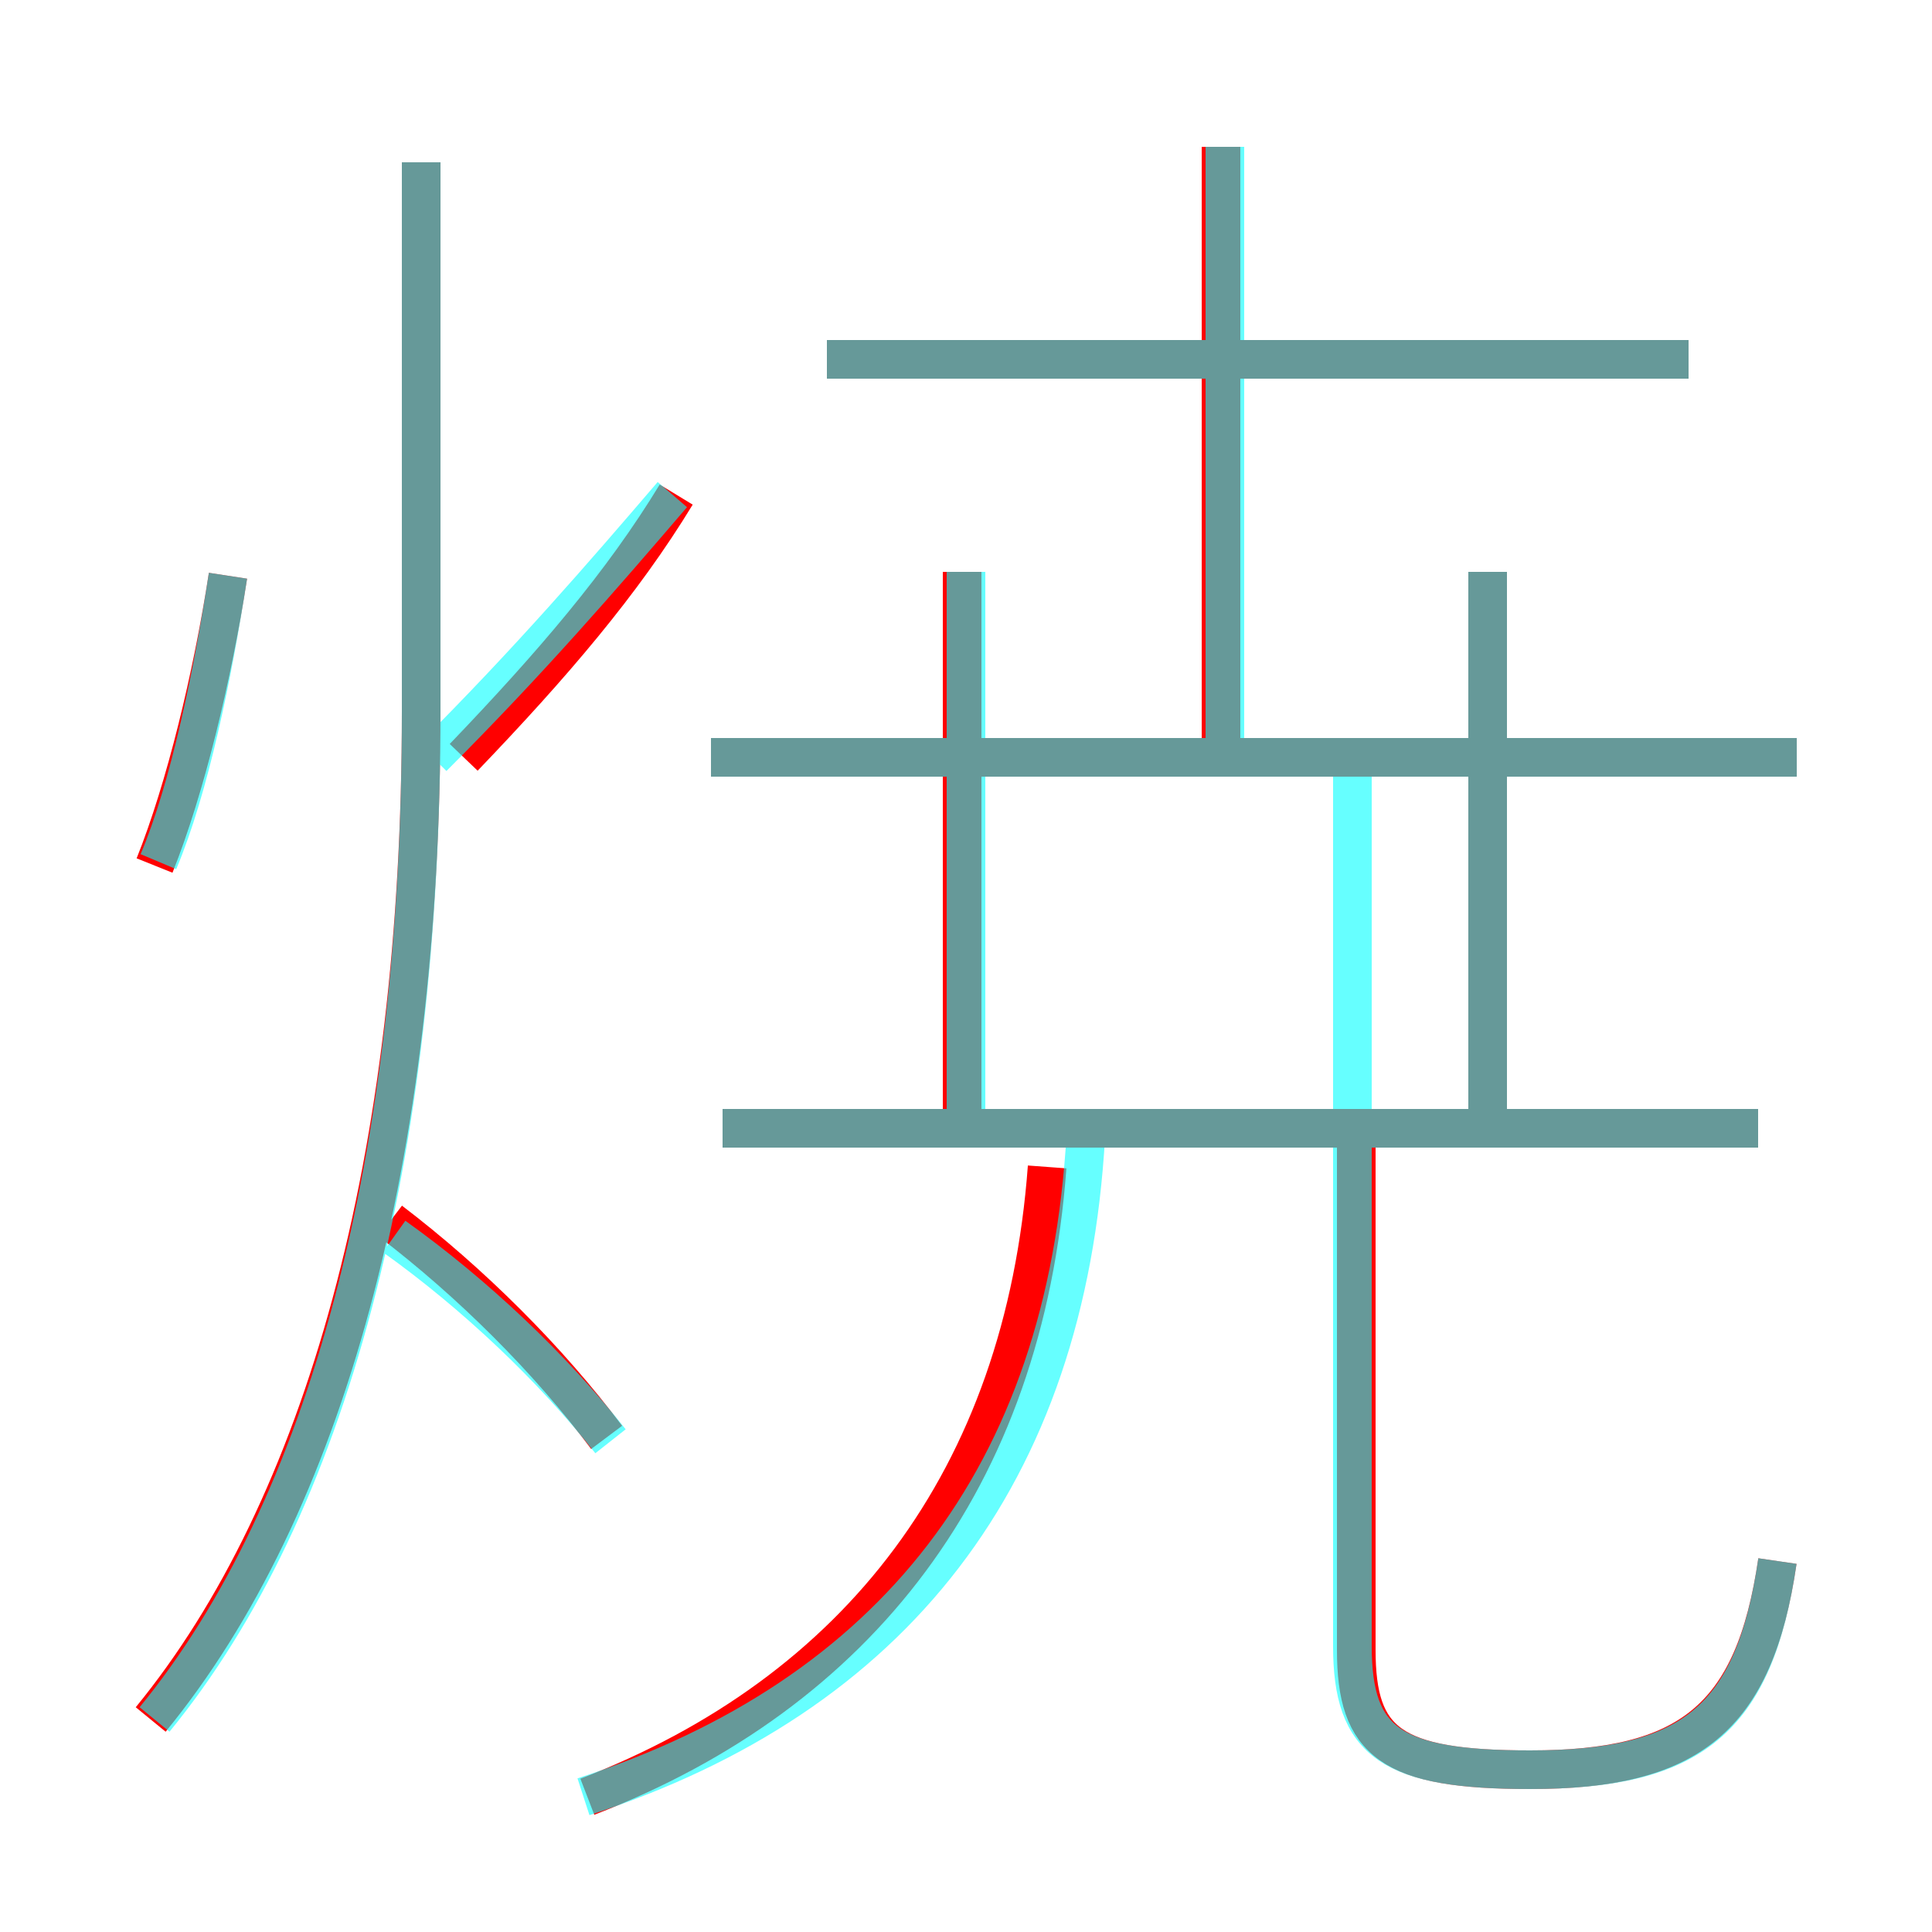 <?xml version='1.0' encoding='utf8'?>
<svg viewBox="0.0 -6.0 50.0 50.0" version="1.1" xmlns="http://www.w3.org/2000/svg">
<rect x="0.0" y="-6.0" width="50.0" height="50.0" fill="#333333" stroke="none"/>
<rect x="-1000" y="-1000" width="2000" height="2000" stroke="white" fill="white"/>
<g style="fill:none;stroke:rgba(255, 0, 0, 1);  stroke-width:1"><path d="M 3.9 0.5 C 8.4 -5.0 10.9 -14.0 10.9 -25.6 L 10.9 -39.8 M 15.7 -6.8 C 14.2 -8.8 12.2 -10.8 10.1 -12.4 M 15.2 2.5 C 22.2 -0.2 26.5 -5.7 27.1 -13.8 M 4.0 -21.6 C 4.8 -23.6 5.5 -26.5 5.9 -29.1 M 12.0 -24.4 C 14.3 -26.8 16.1 -28.9 17.5 -31.2 M 46.0 -3.6 C 45.4 0.5 43.7 1.8 39.6 1.8 C 36.0 1.8 35.1 1.1 35.1 -1.3 L 35.1 -14.3 M 45.5 -14.8 L 18.7 -14.8 M 24.9 -15.2 L 24.9 -29.2 M 46.5 -24.4 L 18.4 -24.4 M 38.5 -14.7 L 38.5 -29.2 M 31.6 -24.7 L 31.6 -40.2 M 43.7 -34.7 L 21.4 -34.7" transform="translate(0.0 38.0)" />
</g>
<g style="fill:none;stroke:rgba(0, 255, 255, 0.6);  stroke-width:1">
<path d="M 15.1 2.5 C 23.1 -0.1 27.6 -5.8 28.1 -14.6 M 15.8 -6.7 C 14.3 -8.6 12.3 -10.5 10.2 -12.0 M 4.0 0.5 C 8.5 -5.0 10.9 -14.0 10.9 -25.6 L 10.9 -39.8 M 4.1 -21.7 C 4.9 -23.6 5.5 -26.5 5.9 -29.1 M 46.5 -24.4 L 18.4 -24.4 M 46.0 -3.6 C 45.4 0.5 43.8 1.8 39.6 1.8 C 36.0 1.8 35.0 1.1 35.0 -1.4 L 35.0 -23.9 M 11.2 -24.4 C 13.7 -26.9 15.6 -29.1 17.4 -31.2 M 45.5 -14.8 L 18.7 -14.8 M 25.0 -15.1 L 25.0 -29.2 M 38.5 -15.1 L 38.5 -29.2 M 31.7 -24.4 L 31.7 -40.2 M 43.7 -34.7 L 21.4 -34.7" transform="translate(0.0 38.0)" />
</g>
</svg>
